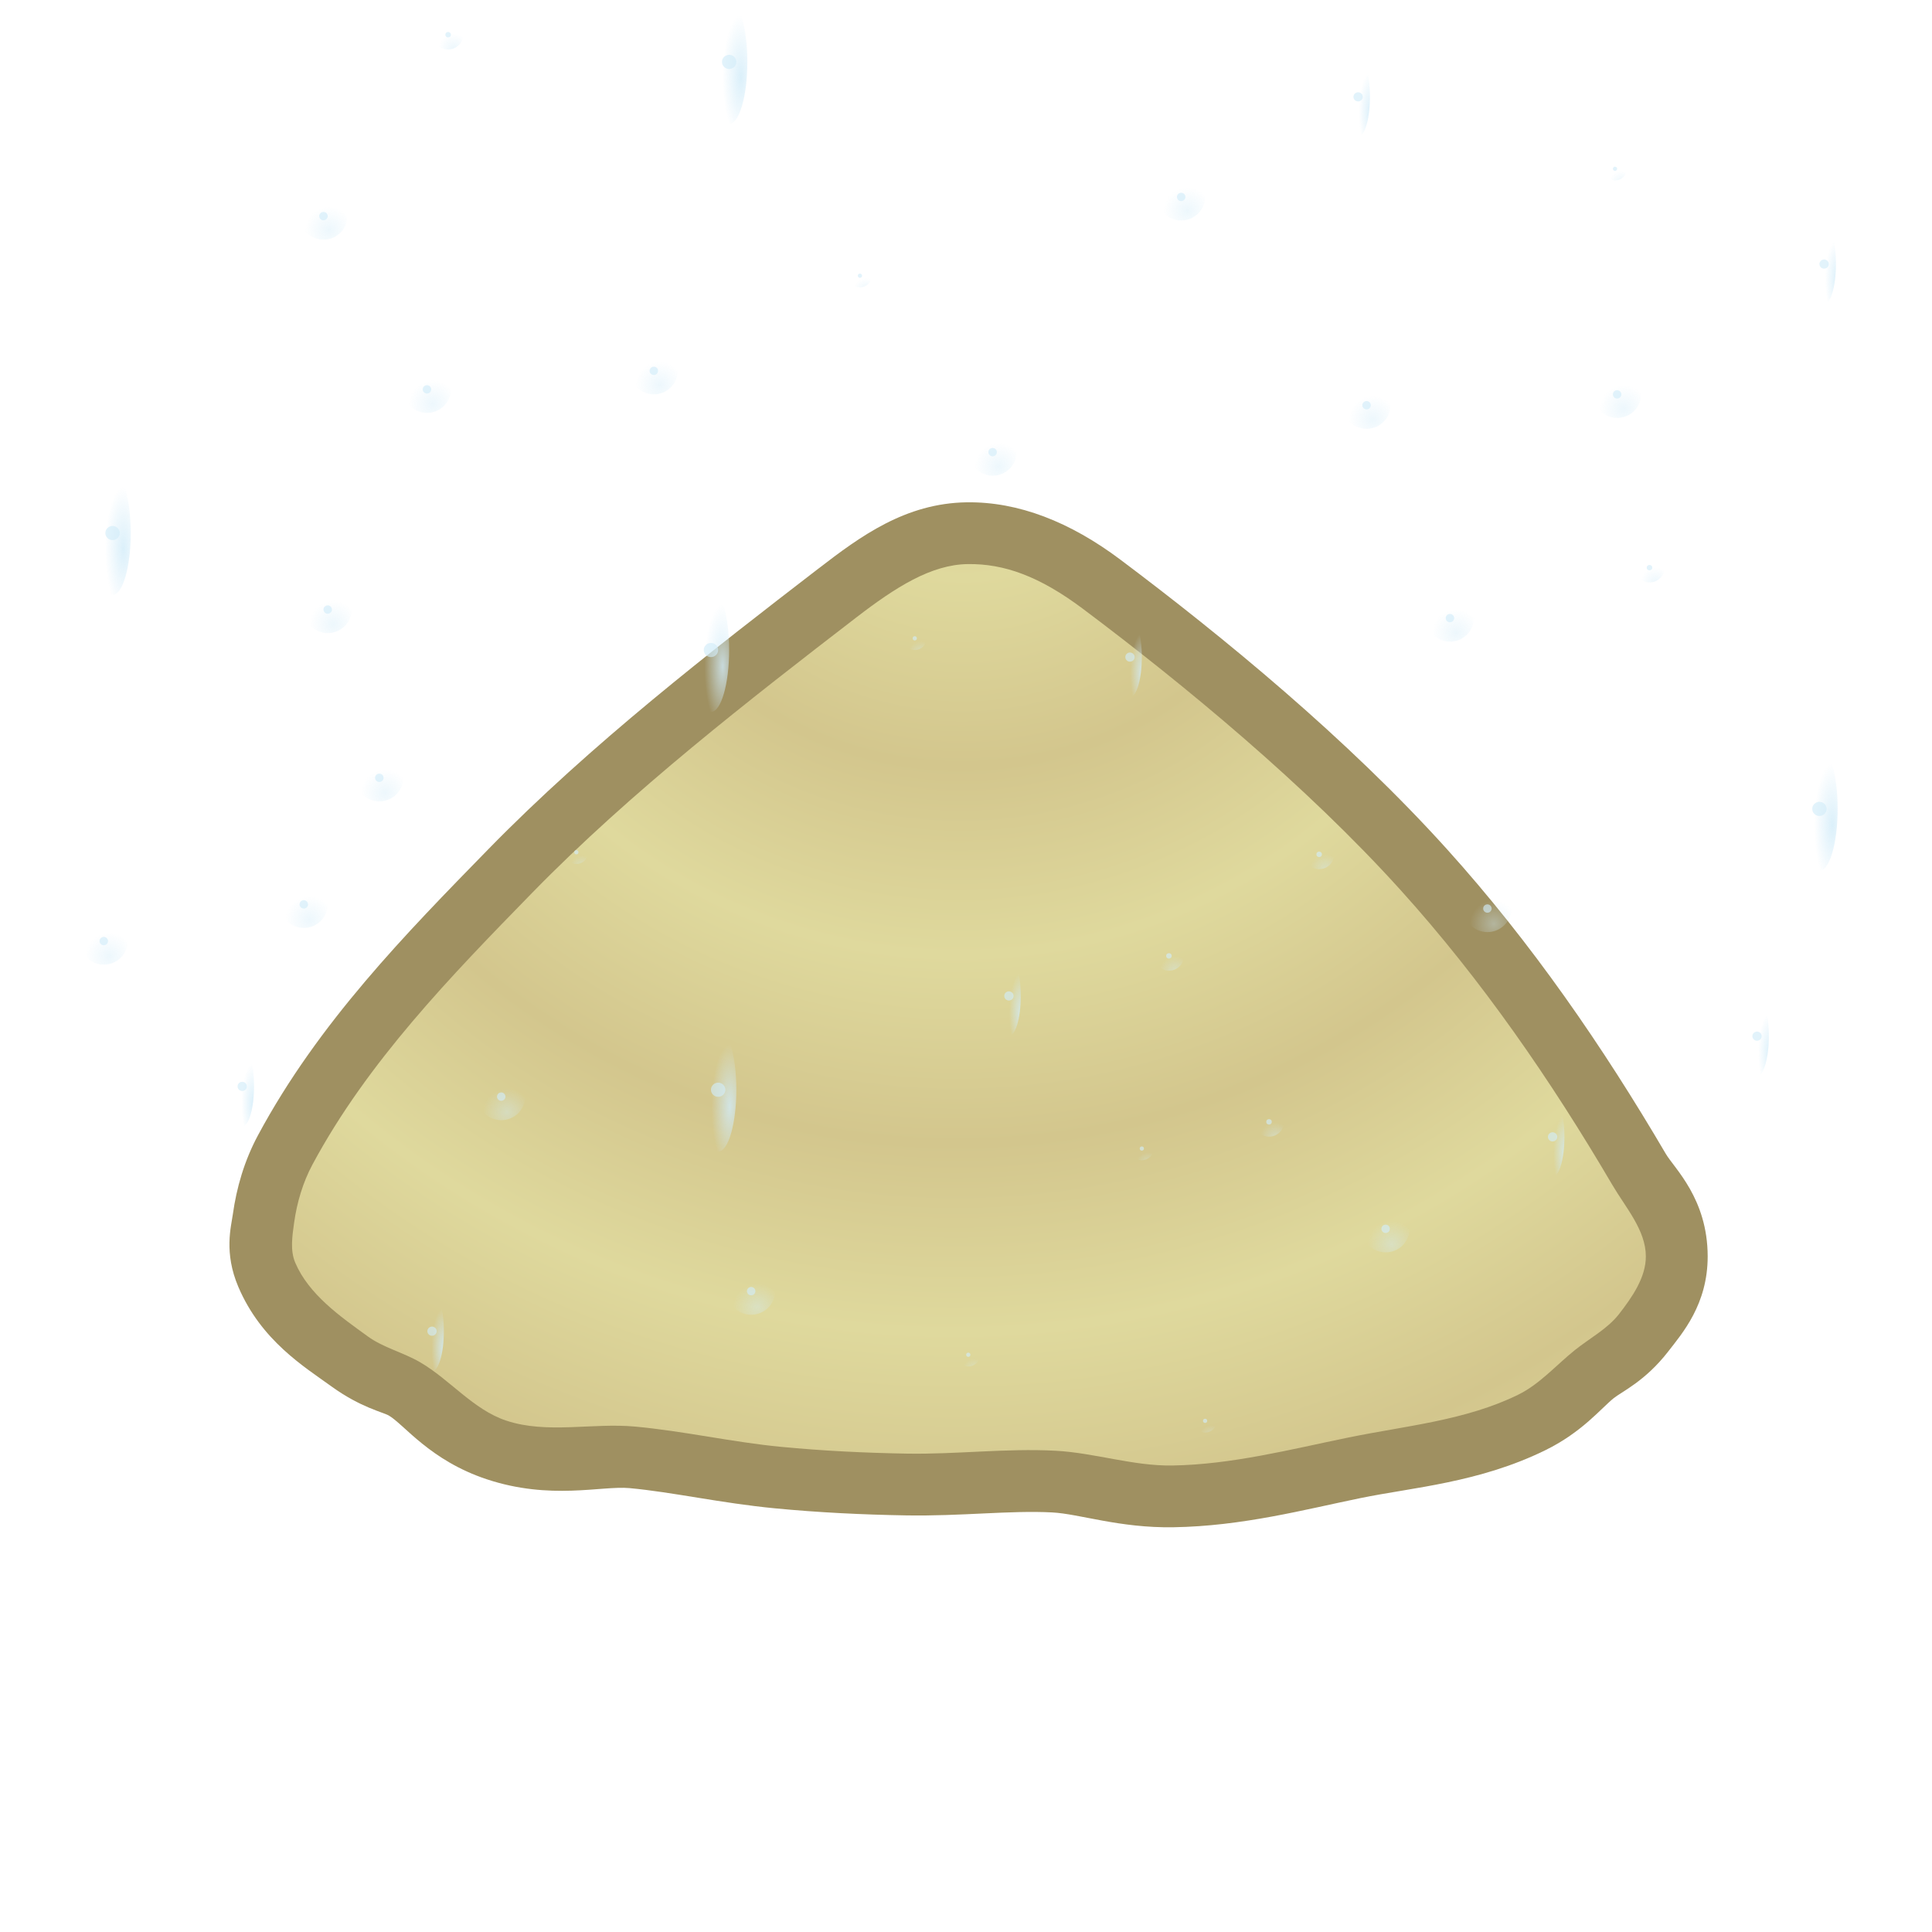 <svg height="500" viewBox="0 0 132.292 132.292" width="500" xmlns="http://www.w3.org/2000/svg" xmlns:xlink="http://www.w3.org/1999/xlink"><radialGradient id="a" cx="219.913" cy="-77.601" gradientTransform="matrix(-.171 .222 -.219 -.169 234.426 -60.164)" gradientUnits="userSpaceOnUse" r="54.402" spreadMethod="reflect"><stop offset="0" stop-color="#d3c68d"/><stop offset="1" stop-color="#dfd99d"/></radialGradient><radialGradient id="b" cx="4601.122" cy="4277.677" gradientTransform="matrix(0 .143 -.145 0 721.244 -581.81)" gradientUnits="userSpaceOnUse" r="11.251" xlink:href="#c"/><linearGradient id="c"><stop offset="0" stop-color="#d2ecf9"/><stop offset=".154" stop-color="#d2ecf9" stop-opacity=".85"/><stop offset="1" stop-color="#d2ecf9" stop-opacity="0"/></linearGradient><radialGradient id="d" cx="4694.348" cy="4395.814" gradientTransform="matrix(0 .143 -.145 0 721.244 -581.81)" gradientUnits="userSpaceOnUse" r="11.251" xlink:href="#c"/><radialGradient id="e" cx="4264.267" cy="4804.985" gradientTransform="matrix(0 .143 -.145 0 721.244 -581.81)" gradientUnits="userSpaceOnUse" r="11.251" xlink:href="#c"/><radialGradient id="f" cx="4253.016" cy="4349.753" gradientTransform="matrix(0 .143 -.145 0 721.244 -581.81)" gradientUnits="userSpaceOnUse" r="11.251" xlink:href="#c"/><radialGradient id="g" cx="4291.935" cy="4509.851" gradientTransform="matrix(0 .143 -.145 0 721.244 -581.81)" gradientUnits="userSpaceOnUse" r="11.251" xlink:href="#c"/><radialGradient id="h" cx="4178.792" cy="4193.676" gradientTransform="matrix(0 .143 -.145 0 721.244 -581.81)" gradientUnits="userSpaceOnUse" r="11.251" xlink:href="#c"/><radialGradient id="i" cx="4508.913" cy="4184.423" gradientTransform="matrix(0 .143 -.145 0 721.244 -581.81)" gradientUnits="userSpaceOnUse" r="11.251" xlink:href="#c"/><radialGradient id="j" cx="4169.539" cy="4599.017" gradientTransform="matrix(0 .143 -.145 0 721.244 -581.81)" gradientUnits="userSpaceOnUse" r="11.251" xlink:href="#c"/><radialGradient id="k" cx="4381.278" cy="4473.039" gradientTransform="matrix(0 .143 -.145 0 721.244 -581.81)" gradientUnits="userSpaceOnUse" r="5.623" xlink:href="#c"/><radialGradient id="l" cx="4207.345" cy="4447.175" gradientTransform="matrix(0 .143 -.145 0 721.244 -581.81)" gradientUnits="userSpaceOnUse" r="5.623" xlink:href="#c"/><radialGradient id="m" cx="4156.027" cy="4803.986" gradientTransform="matrix(0 .143 -.145 0 721.244 -581.81)" gradientUnits="userSpaceOnUse" r="5.623" xlink:href="#c"/><radialGradient id="n" cx="4756.598" cy="4610.267" gradientTransform="matrix(0 .143 -.145 0 721.244 -581.81)" gradientUnits="userSpaceOnUse" r="5.623" xlink:href="#c"/><radialGradient id="o" cx="4724.841" cy="4498.36" gradientTransform="matrix(0 .143 -.145 0 721.244 -581.81)" gradientUnits="userSpaceOnUse" r="5.623" xlink:href="#c"/><radialGradient id="p" cx="4625.987" cy="4580.401" gradientTransform="matrix(0 .143 -.145 0 721.244 -581.81)" gradientUnits="userSpaceOnUse" r="5.623" xlink:href="#c"/><radialGradient id="q" cx="4483.835" cy="4313.198" gradientTransform="matrix(0 .143 -.145 0 721.244 -581.81)" gradientUnits="userSpaceOnUse" r="5.623" xlink:href="#c"/><radialGradient id="r" cx="4664.439" cy="4695.527" gradientTransform="matrix(0 .143 -.145 0 721.244 -581.81)" gradientUnits="userSpaceOnUse" r="11.251" xlink:href="#c"/><radialGradient id="s" cx="4371.572" cy="4725.934" gradientTransform="matrix(0 .143 -.145 0 721.244 -581.81)" gradientUnits="userSpaceOnUse" r="11.251" xlink:href="#c"/><radialGradient id="t" cx="4510.911" cy="4743.723" gradientTransform="matrix(0 .143 -.145 0 721.244 -581.81)" gradientUnits="userSpaceOnUse" r="11.251" xlink:href="#c"/><radialGradient id="u" cx="4269.433" cy="4686.561" gradientTransform="matrix(0 .143 -.145 0 721.244 -581.81)" gradientUnits="userSpaceOnUse" r="11.251" xlink:href="#c"/><radialGradient id="v" cx="4484.833" cy="4664.189" gradientTransform="matrix(0 .143 -.145 0 721.244 -581.81)" gradientUnits="userSpaceOnUse" r="7.146" xlink:href="#c"/><radialGradient id="w" cx="4613.218" cy="4640.497" gradientTransform="matrix(0 .143 -.145 0 721.244 -581.81)" gradientUnits="userSpaceOnUse" r="7.146" xlink:href="#c"/><radialGradient id="x" cx="4091.8" cy="4252.587" gradientTransform="matrix(0 .143 -.145 0 721.244 -581.81)" gradientUnits="userSpaceOnUse" r="7.146" xlink:href="#c"/><radialGradient id="y" cx="4347.426" cy="4820.244" gradientTransform="matrix(0 .143 -.145 0 721.244 -581.81)" gradientUnits="userSpaceOnUse" r="7.146" xlink:href="#c"/><radialGradient id="z" cx="4533.578" cy="4593.169" gradientTransform="matrix(0 .143 -.145 0 721.244 -581.81)" gradientUnits="userSpaceOnUse" r="7.146" xlink:href="#c"/><radialGradient id="A" cx="4448.222" cy="4220.091" gradientTransform="matrix(0 .143 -.145 0 721.244 -581.81)" gradientUnits="userSpaceOnUse" r="11.251" xlink:href="#c"/><radialGradient id="B" cx="4367.481" cy="4195.673" gradientTransform="matrix(0 .143 -.145 0 721.244 -581.81)" gradientUnits="userSpaceOnUse" r="11.251" xlink:href="#c"/><radialGradient id="C" cx="4526.433" cy="4089.869" gradientTransform="matrix(0 .143 -.145 0 721.244 -581.81)" gradientUnits="userSpaceOnUse" r="11.251" xlink:href="#c"/><radialGradient id="D" cx="4261.903" cy="4242.593" gradientTransform="matrix(0 .143 -.145 0 721.244 -581.81)" gradientUnits="userSpaceOnUse" r="11.251" xlink:href="#c"/><radialGradient id="E" cx="16633.223" cy="4517.602" gradientTransform="matrix(0 .041 -.145 0 721.244 -619.225)" gradientUnits="userSpaceOnUse" r="19.242" xlink:href="#c"/><radialGradient id="F" cx="-15595.086" cy="5031.646" gradientTransform="matrix(.042 0 0 .143 720.775 -650.173)" gradientUnits="userSpaceOnUse" r="19.242" xlink:href="#c"/><radialGradient id="G" cx="16323.169" cy="4900.55" gradientTransform="matrix(0 .041 -.145 0 721.244 -619.225)" gradientUnits="userSpaceOnUse" r="29.733" xlink:href="#c"/><radialGradient id="H" cx="-16917.998" cy="4941.895" gradientTransform="matrix(.042 0 0 .143 720.775 -650.173)" gradientUnits="userSpaceOnUse" r="29.733" xlink:href="#c"/><radialGradient id="I" cx="16788.486" cy="4380.138" gradientTransform="matrix(0 .041 -.145 0 721.244 -619.225)" gradientUnits="userSpaceOnUse" r="29.733" xlink:href="#c"/><radialGradient id="J" cx="-15120.208" cy="5076.591" gradientTransform="matrix(.042 0 0 .143 720.775 -650.173)" gradientUnits="userSpaceOnUse" r="29.733" xlink:href="#c"/><radialGradient id="K" cx="15052.254" cy="4385.373" gradientTransform="matrix(0 .041 -.145 0 721.244 -617.847)" gradientUnits="userSpaceOnUse" r="29.733" xlink:href="#c"/><radialGradient id="L" cx="-15138.295" cy="4573.998" gradientTransform="matrix(.042 0 0 .143 720.775 -648.795)" gradientUnits="userSpaceOnUse" r="29.733" xlink:href="#c"/><radialGradient id="M" cx="16060.047" cy="4376.767" gradientTransform="matrix(0 .041 -.145 0 721.244 -619.225)" gradientUnits="userSpaceOnUse" r="29.733" xlink:href="#c"/><radialGradient id="N" cx="-15108.562" cy="4865.727" gradientTransform="matrix(.042 0 0 .143 720.775 -650.173)" gradientUnits="userSpaceOnUse" r="29.733" xlink:href="#c"/><radialGradient id="O" cx="15866.068" cy="4081.262" gradientTransform="matrix(0 .041 -.145 0 719.399 -619.225)" gradientUnits="userSpaceOnUse" r="29.733" xlink:href="#c"/><radialGradient id="P" cx="-14087.729" cy="4809.576" gradientTransform="matrix(.042 0 0 .143 718.93 -650.173)" gradientUnits="userSpaceOnUse" r="29.733" xlink:href="#c"/><radialGradient id="Q" cx="15420.522" cy="4902.732" gradientTransform="matrix(0 .041 -.145 0 721.244 -619.225)" gradientUnits="userSpaceOnUse" r="19.242" xlink:href="#c"/><radialGradient id="R" cx="-16925.533" cy="4680.602" gradientTransform="matrix(.042 0 0 .143 720.775 -650.173)" gradientUnits="userSpaceOnUse" r="19.242" xlink:href="#c"/><radialGradient id="S" cx="16866.557" cy="4774.492" gradientTransform="matrix(0 .041 -.145 0 721.244 -619.225)" gradientUnits="userSpaceOnUse" r="19.242" xlink:href="#c"/><radialGradient id="T" cx="-16482.523" cy="5099.191" gradientTransform="matrix(.042 0 0 .143 720.775 -650.173)" gradientUnits="userSpaceOnUse" r="19.242" xlink:href="#c"/><radialGradient id="U" cx="16071.692" cy="4574.778" gradientTransform="matrix(0 .041 -.145 0 721.244 -619.225)" gradientUnits="userSpaceOnUse" r="19.242" xlink:href="#c"/><radialGradient id="V" cx="-15792.604" cy="4869.099" gradientTransform="matrix(.042 0 0 .143 720.775 -650.173)" gradientUnits="userSpaceOnUse" r="19.242" xlink:href="#c"/><radialGradient id="W" cx="16699.693" cy="4871.098" gradientTransform="matrix(0 .041 -.145 0 721.244 -619.225)" gradientUnits="userSpaceOnUse" r="19.242" xlink:href="#c"/><radialGradient id="X" cx="-16816.252" cy="5050.889" gradientTransform="matrix(.042 0 0 .143 720.775 -650.173)" gradientUnits="userSpaceOnUse" r="19.242" xlink:href="#c"/><radialGradient id="Y" cx="17188.609" cy="4244.961" gradientTransform="matrix(0 .041 -.145 0 721.244 -619.225)" gradientUnits="userSpaceOnUse" r="19.242" xlink:href="#c"/><radialGradient id="Z" cx="-14653.234" cy="5192.417" gradientTransform="matrix(.042 0 0 .143 720.775 -650.173)" gradientUnits="userSpaceOnUse" r="19.242" xlink:href="#c"/><radialGradient id="aa" cx="15143.32" cy="4682.585" gradientTransform="matrix(0 .041 -.145 0 721.244 -619.225)" gradientUnits="userSpaceOnUse" r="19.242" xlink:href="#c"/><radialGradient id="ab" cx="-16165.027" cy="4600.359" gradientTransform="matrix(.042 0 0 .143 720.775 -650.173)" gradientUnits="userSpaceOnUse" r="19.242" xlink:href="#c"/><radialGradient id="ac" cx="16783.117" cy="4155.252" gradientTransform="matrix(0 .041 -.145 0 721.244 -619.225)" gradientUnits="userSpaceOnUse" r="19.242" xlink:href="#c"/><radialGradient id="ad" cx="-14343.332" cy="5075.037" gradientTransform="matrix(.042 0 0 .143 720.775 -650.173)" gradientUnits="userSpaceOnUse" r="19.242" xlink:href="#c"/><filter id="ae" color-interpolation-filters="sRGB" height="2.022" width="2.007" x="-.503" y="-.511"><feGaussianBlur stdDeviation=".134"/></filter><filter id="af" color-interpolation-filters="sRGB" height="2.02" width="2.005" x="-.503" y="-.51"><feGaussianBlur stdDeviation=".134"/></filter><filter id="ag" color-interpolation-filters="sRGB" height="1.66" width="1.65" x="-.325" y="-.33"><feGaussianBlur stdDeviation=".134"/></filter><filter id="ah" color-interpolation-filters="sRGB" height="2.122" width="2.106" x="-.553" y="-.561"><feGaussianBlur stdDeviation=".134"/></filter><filter id="ai" color-interpolation-filters="sRGB" height="2.727" width="2.701" x="-.851" y="-.863"><feGaussianBlur stdDeviation=".134"/></filter><filter id="aj" color-interpolation-filters="sRGB" height="3.245" width="3.212" x="-1.106" y="-1.122"><feGaussianBlur stdDeviation=".134"/></filter><g><g stroke="none" stroke-width="1.174" transform="matrix(.852 0 0 .851 -116.029 25.119)"><path d="m213.885 10.9c-4.936.071-8.555 2.735-11.939 5.346v-.002c-8.5 6.555-18.256 14.098-26.545 22.6-6.546 6.714-13.611 13.906-18.48 22.982-1.107 2.064-1.728 4.238-2.023 6.361-.14 1.004-.733 3.084.441 5.842 1.843 4.325 5.289 6.421 7.496 8.018 2.338 1.691 4.123 2.059 4.596 2.334 1.239.722 3.303 3.608 7.871 5.127 5.127 1.705 9.232.506 11.471.713 3.484.322 7.343 1.208 11.697 1.627 3.52.339 7.03.508 10.512.568 4.466.077 8.391-.418 11.768-.238 2.201.117 5.404 1.262 9.734 1.193 5.558-.089 10.541-1.423 15.045-2.348 4.219-.866 9.536-1.236 14.863-3.857 2.952-1.453 4.464-3.362 5.482-4.18.662-.531 2.536-1.379 4.363-3.734 1.158-1.493 3.198-3.824 3.191-7.689-.009-4.641-2.683-7.072-3.369-8.244-5.04-8.603-10.795-16.981-17.602-24.529-7.979-8.849-17.949-17.055-26.242-23.285-4.025-3.024-8.183-4.663-12.33-4.604zm.145 9.941c1.729-.025 3.265.397 6.213 2.611 7.989 6.002 17.574 13.947 24.83 21.994 6.221 6.899 11.613 14.715 16.406 22.896 1.45 2.475 2.007 3.654 2.006 3.238-.001-.461-.177.379-1.105 1.576-.046.06-1.011.692-2.732 2.074-2.002 1.607-3.123 2.754-3.646 3.012-3.104 1.528-7.485 2.016-12.471 3.039-4.837.993-9.229 2.083-13.205 2.146-1.978.032-4.947-.963-9.047-1.182-4.579-.244-8.626.285-12.125.225-3.274-.057-6.525-.215-9.73-.523-3.495-.337-7.366-1.227-11.734-1.631-4.646-.43-7.815.231-9.248-.246-.735-.244-2.414-2.193-6.004-4.283-2.215-1.29-3.589-1.667-3.771-1.799-2.114-1.529-3.49-2.802-3.969-3.611-.001-.154-.015-.364.049-.82.157-1.128.493-2.202.938-3.031 3.988-7.434 10.304-14.041 16.838-20.742 7.609-7.805 17.015-15.124 25.498-21.666h.002c2.983-2.301 5.069-3.264 6.01-3.277z" fill="#9f9061"/><path d="m265.769 65.831c-4.917-8.392-10.491-16.489-17.005-23.712-7.618-8.448-17.394-16.523-25.535-22.64-3.486-2.619-6.334-3.65-9.272-3.608-2.938.042-5.791 1.855-8.975 4.311-8.492 6.549-18.072 13.979-26.021 22.133-6.54 6.708-13.232 13.607-17.66 21.863-.776 1.446-1.254 3.071-1.48 4.696-.148 1.06-.328 2.224.091 3.208 1.088 2.553 3.589 4.31 5.838 5.937 1.26.912 2.84 1.284 4.184 2.067 2.414 1.406 4.286 3.823 6.937 4.705 3.28 1.091 6.918.161 10.36.48 3.926.363 7.791 1.251 11.716 1.629 3.363.324 6.742.488 10.12.546 3.983.069 7.97-.443 11.948-.232 3.15.168 6.235 1.238 9.39 1.188 4.767-.076 9.455-1.288 14.125-2.247 4.603-.945 9.452-1.374 13.667-3.448 1.738-.855 3.053-2.384 4.564-3.597 1.192-.957 2.612-1.696 3.549-2.903 1.043-1.345 2.152-2.931 2.148-4.633-.004-2.113-1.619-3.918-2.688-5.741z" fill="url(#a)"/></g><g stroke-width=".096" transform="matrix(-1 0 0 1 135.695 0)"><ellipse cx="101.373" cy="75.09" fill="url(#b)" opacity=".4" rx="1.637" ry="1.613"/><ellipse cx="84.259" cy="88.411" fill="url(#d)" opacity=".4" rx="1.637" ry="1.613"/><ellipse cx="24.963" cy="27.005" fill="url(#e)" opacity=".4" rx="1.637" ry="1.613"/><ellipse cx="90.925" cy="25.392" fill="url(#f)" opacity=".4" rx="1.637" ry="1.613"/><ellipse cx="67.725" cy="30.96" fill="url(#g)" opacity=".4" rx="1.637" ry="1.613"/><ellipse cx="113.545" cy="14.798" fill="url(#h)" opacity=".4" rx="1.637" ry="1.613"/><ellipse cx="114.893" cy="61.927" fill="url(#i)" opacity=".4" rx="1.637" ry="1.613"/><ellipse cx="54.814" cy="13.485" fill="url(#j)" opacity=".4" rx="1.637" ry="1.613"/><ellipse cx="73.058" cy="43.709" fill="url(#k)" opacity=".4" rx=".811" ry=".8"/><ellipse cx="76.811" cy="18.881" fill="url(#l)" opacity=".4" rx=".811" ry=".8"/><ellipse cx="25.108" cy="11.557" fill="url(#m)" opacity=".4" rx=".811" ry=".8"/><ellipse cx="53.177" cy="97.291" fill="url(#n)" opacity=".4" rx=".811" ry=".8"/><ellipse cx="69.392" cy="92.765" fill="url(#o)" opacity=".4" rx=".811" ry=".8"/><ellipse cx="57.509" cy="78.645" fill="url(#p)" opacity=".4" rx=".811" ry=".8"/><ellipse cx="96.229" cy="58.358" fill="url(#q)" opacity=".4" rx=".811" ry=".8"/><ellipse cx="40.816" cy="84.142" fill="url(#r)" opacity=".4" rx="1.637" ry="1.613"/><ellipse cx="36.411" cy="42.324" fill="url(#s)" opacity=".4" rx="1.637" ry="1.613"/><ellipse cx="33.846" cy="62.212" fill="url(#t)" opacity=".4" rx="1.637" ry="1.613"/><ellipse cx="42.12" cy="27.748" fill="url(#u)" opacity=".4" rx="1.637" ry="1.613"/><ellipse cx="45.366" cy="58.5" fill="url(#v)" opacity=".4" rx="1.029" ry="1.014"/><ellipse cx="48.8" cy="76.818" fill="url(#w)" opacity=".4" rx="1.029" ry="1.014"/><ellipse cx="105.01" cy="2.377" fill="url(#x)" opacity=".4" rx="1.029" ry="1.014"/><ellipse cx="22.746" cy="38.869" fill="url(#y)" opacity=".4" rx="1.029" ry="1.014"/><ellipse cx="55.654" cy="65.453" fill="url(#z)" opacity=".4" rx="1.029" ry="1.014"/><ellipse cx="109.72" cy="53.261" fill="url(#A)" opacity=".4" rx="1.637" ry="1.613"/><ellipse cx="113.256" cy="41.739" fill="url(#B)" opacity=".4" rx="1.637" ry="1.613"/><ellipse cx="128.587" cy="64.44" fill="url(#C)" opacity=".4" rx="1.637" ry="1.613"/><ellipse cx="106.459" cy="26.662" fill="url(#D)" opacity=".4" rx="1.637" ry="1.613"/><ellipse cx="66.61" cy="68.195" fill="url(#E)" opacity=".8" rx="2.782" ry=".8"/><ellipse cx="66.61" cy="68.195" fill="url(#F)" opacity=".8" rx=".811" ry="2.741"/><ellipse cx="11.11" cy="55.388" fill="url(#G)" opacity=".8" rx="4.304" ry="1.228"/><ellipse cx="11.11" cy="55.388" fill="url(#H)" opacity=".8" rx="1.246" ry="4.24"/><ellipse cx="86.52" cy="74.619" fill="url(#I)" opacity=".8" rx="4.304" ry="1.228"/><ellipse cx="86.52" cy="74.619" fill="url(#J)" opacity=".8" rx="1.246" ry="4.24"/><ellipse cx="85.766" cy="4.24" fill="url(#K)" opacity=".8" rx="4.304" ry="1.228"/><ellipse cx="85.766" cy="4.24" fill="url(#L)" opacity=".8" rx="1.246" ry="4.24"/><ellipse cx="87.013" cy="44.509" fill="url(#M)" opacity=".8" rx="4.304" ry="1.228"/><ellipse cx="87.013" cy="44.509" fill="url(#N)" opacity=".8" rx="1.246" ry="4.24"/><ellipse cx="127.988" cy="36.499" fill="url(#O)" opacity=".8" rx="4.304" ry="1.228"/><ellipse cx="127.988" cy="36.499" fill="url(#P)" opacity=".8" rx="1.246" ry="4.24"/><ellipse cx="10.791" cy="18.082" fill="url(#Q)" opacity=".8" rx="2.782" ry=".8"/><ellipse cx="10.791" cy="18.082" fill="url(#R)" opacity=".8" rx=".811" ry="2.741"/><ellipse cx="29.383" cy="77.846" fill="url(#S)" opacity=".8" rx="2.782" ry=".8"/><ellipse cx="29.383" cy="77.846" fill="url(#T)" opacity=".8" rx=".811" ry="2.741"/><ellipse cx="58.321" cy="44.994" fill="url(#U)" opacity=".8" rx="2.782" ry=".8"/><ellipse cx="58.321" cy="44.994" fill="url(#V)" opacity=".8" rx=".811" ry="2.741"/><ellipse cx="15.384" cy="70.95" fill="url(#W)" opacity=".8" rx="2.782" ry=".8"/><ellipse cx="15.384" cy="70.95" fill="url(#X)" opacity=".8" rx=".811" ry="2.741"/><ellipse cx="106.112" cy="91.152" fill="url(#Y)" opacity=".8" rx="2.782" ry=".8"/><ellipse cx="106.112" cy="91.152" fill="url(#Z)" opacity=".8" rx=".811" ry="2.741"/><ellipse cx="42.7" cy="6.632" fill="url(#aa)" opacity=".8" rx="2.782" ry=".8"/><ellipse cx="42.7" cy="6.632" fill="url(#ab)" opacity=".8" rx=".811" ry="2.741"/><ellipse cx="119.11" cy="74.391" fill="url(#ac)" opacity=".8" rx="2.782" ry=".8"/><ellipse cx="119.11" cy="74.391" fill="url(#ad)" opacity=".8" rx=".811" ry="2.741"/><g fill="#d2ecf9"><ellipse cx="101.373" cy="75.09" filter="url(#ah)" opacity=".8" rx=".29" ry=".286"/><ellipse cx="84.259" cy="88.411" filter="url(#ah)" opacity=".8" rx=".29" ry=".286"/><ellipse cx="24.963" cy="27.005" filter="url(#ah)" opacity=".8" rx=".29" ry=".286"/><ellipse cx="90.925" cy="25.392" filter="url(#ah)" opacity=".8" rx=".29" ry=".286"/><ellipse cx="67.725" cy="30.96" filter="url(#ah)" opacity=".8" rx=".29" ry=".286"/><ellipse cx="113.545" cy="14.798" filter="url(#ah)" opacity=".8" rx=".29" ry=".286"/><ellipse cx="114.893" cy="61.927" filter="url(#ah)" opacity=".8" rx=".29" ry=".286"/><ellipse cx="54.814" cy="13.485" filter="url(#ah)" opacity=".8" rx=".29" ry=".286"/><ellipse cx="73.058" cy="43.709" filter="url(#aj)" opacity=".8" rx=".145" ry=".143"/><ellipse cx="76.811" cy="18.881" filter="url(#aj)" opacity=".8" rx=".145" ry=".143"/><ellipse cx="25.108" cy="11.557" filter="url(#aj)" opacity=".8" rx=".145" ry=".143"/><ellipse cx="53.177" cy="97.291" filter="url(#aj)" opacity=".8" rx=".145" ry=".143"/><ellipse cx="69.392" cy="92.765" filter="url(#aj)" opacity=".8" rx=".145" ry=".143"/><ellipse cx="57.509" cy="78.645" filter="url(#aj)" opacity=".8" rx=".145" ry=".143"/><ellipse cx="96.229" cy="58.358" filter="url(#aj)" opacity=".8" rx=".145" ry=".143"/><ellipse cx="40.816" cy="84.142" filter="url(#ah)" opacity=".8" rx=".29" ry=".286"/><ellipse cx="36.411" cy="42.324" filter="url(#ah)" opacity=".8" rx=".29" ry=".286"/><ellipse cx="33.846" cy="62.212" filter="url(#ah)" opacity=".8" rx=".29" ry=".286"/><ellipse cx="42.12" cy="27.748" filter="url(#ah)" opacity=".8" rx=".29" ry=".286"/><ellipse cx="45.366" cy="58.5" filter="url(#ai)" opacity=".8" rx=".188" ry=".186"/><ellipse cx="48.8" cy="76.818" filter="url(#ai)" opacity=".8" rx=".188" ry=".186"/><ellipse cx="105.01" cy="2.377" filter="url(#ai)" opacity=".8" rx=".188" ry=".186"/><ellipse cx="22.746" cy="38.869" filter="url(#ai)" opacity=".8" rx=".188" ry=".186"/><ellipse cx="55.654" cy="65.453" filter="url(#ai)" opacity=".8" rx=".188" ry=".186"/><ellipse cx="109.72" cy="53.261" filter="url(#ah)" opacity=".8" rx=".29" ry=".286"/><ellipse cx="113.256" cy="41.739" filter="url(#ah)" opacity=".8" rx=".29" ry=".286"/><ellipse cx="128.587" cy="64.44" filter="url(#ah)" opacity=".8" rx=".29" ry=".286"/><ellipse cx="106.459" cy="26.662" filter="url(#ah)" opacity=".8" rx=".29" ry=".286"/><ellipse cx="66.61" cy="68.195" filter="url(#af)" opacity=".8" rx=".319" ry=".314"/><ellipse cx="11.11" cy="55.388" filter="url(#ag)" opacity=".8" rx=".493" ry=".485"/><ellipse cx="86.52" cy="74.619" filter="url(#ag)" opacity=".8" rx=".493" ry=".485"/><ellipse cx="85.766" cy="4.24" filter="url(#ag)" opacity=".8" rx=".493" ry=".485"/><ellipse cx="87.013" cy="44.509" filter="url(#ag)" opacity=".8" rx=".493" ry=".485"/><ellipse cx="127.988" cy="36.499" filter="url(#ag)" opacity=".8" rx=".493" ry=".485"/><ellipse cx="10.791" cy="18.082" filter="url(#af)" opacity=".8" rx=".319" ry=".314"/><ellipse cx="29.383" cy="77.846" filter="url(#af)" opacity=".8" rx=".319" ry=".314"/><ellipse cx="58.321" cy="44.994" filter="url(#af)" opacity=".8" rx=".319" ry=".314"/><ellipse cx="15.384" cy="70.95" filter="url(#af)" opacity=".8" rx=".319" ry=".314"/><ellipse cx="106.112" cy="91.152" filter="url(#af)" opacity=".8" rx=".319" ry=".314"/><ellipse cx="42.7" cy="6.632" filter="url(#af)" opacity=".8" rx=".319" ry=".314"/><ellipse cx="119.11" cy="74.391" filter="url(#ae)" opacity=".8" rx=".319" ry=".314"/></g></g></g></svg>